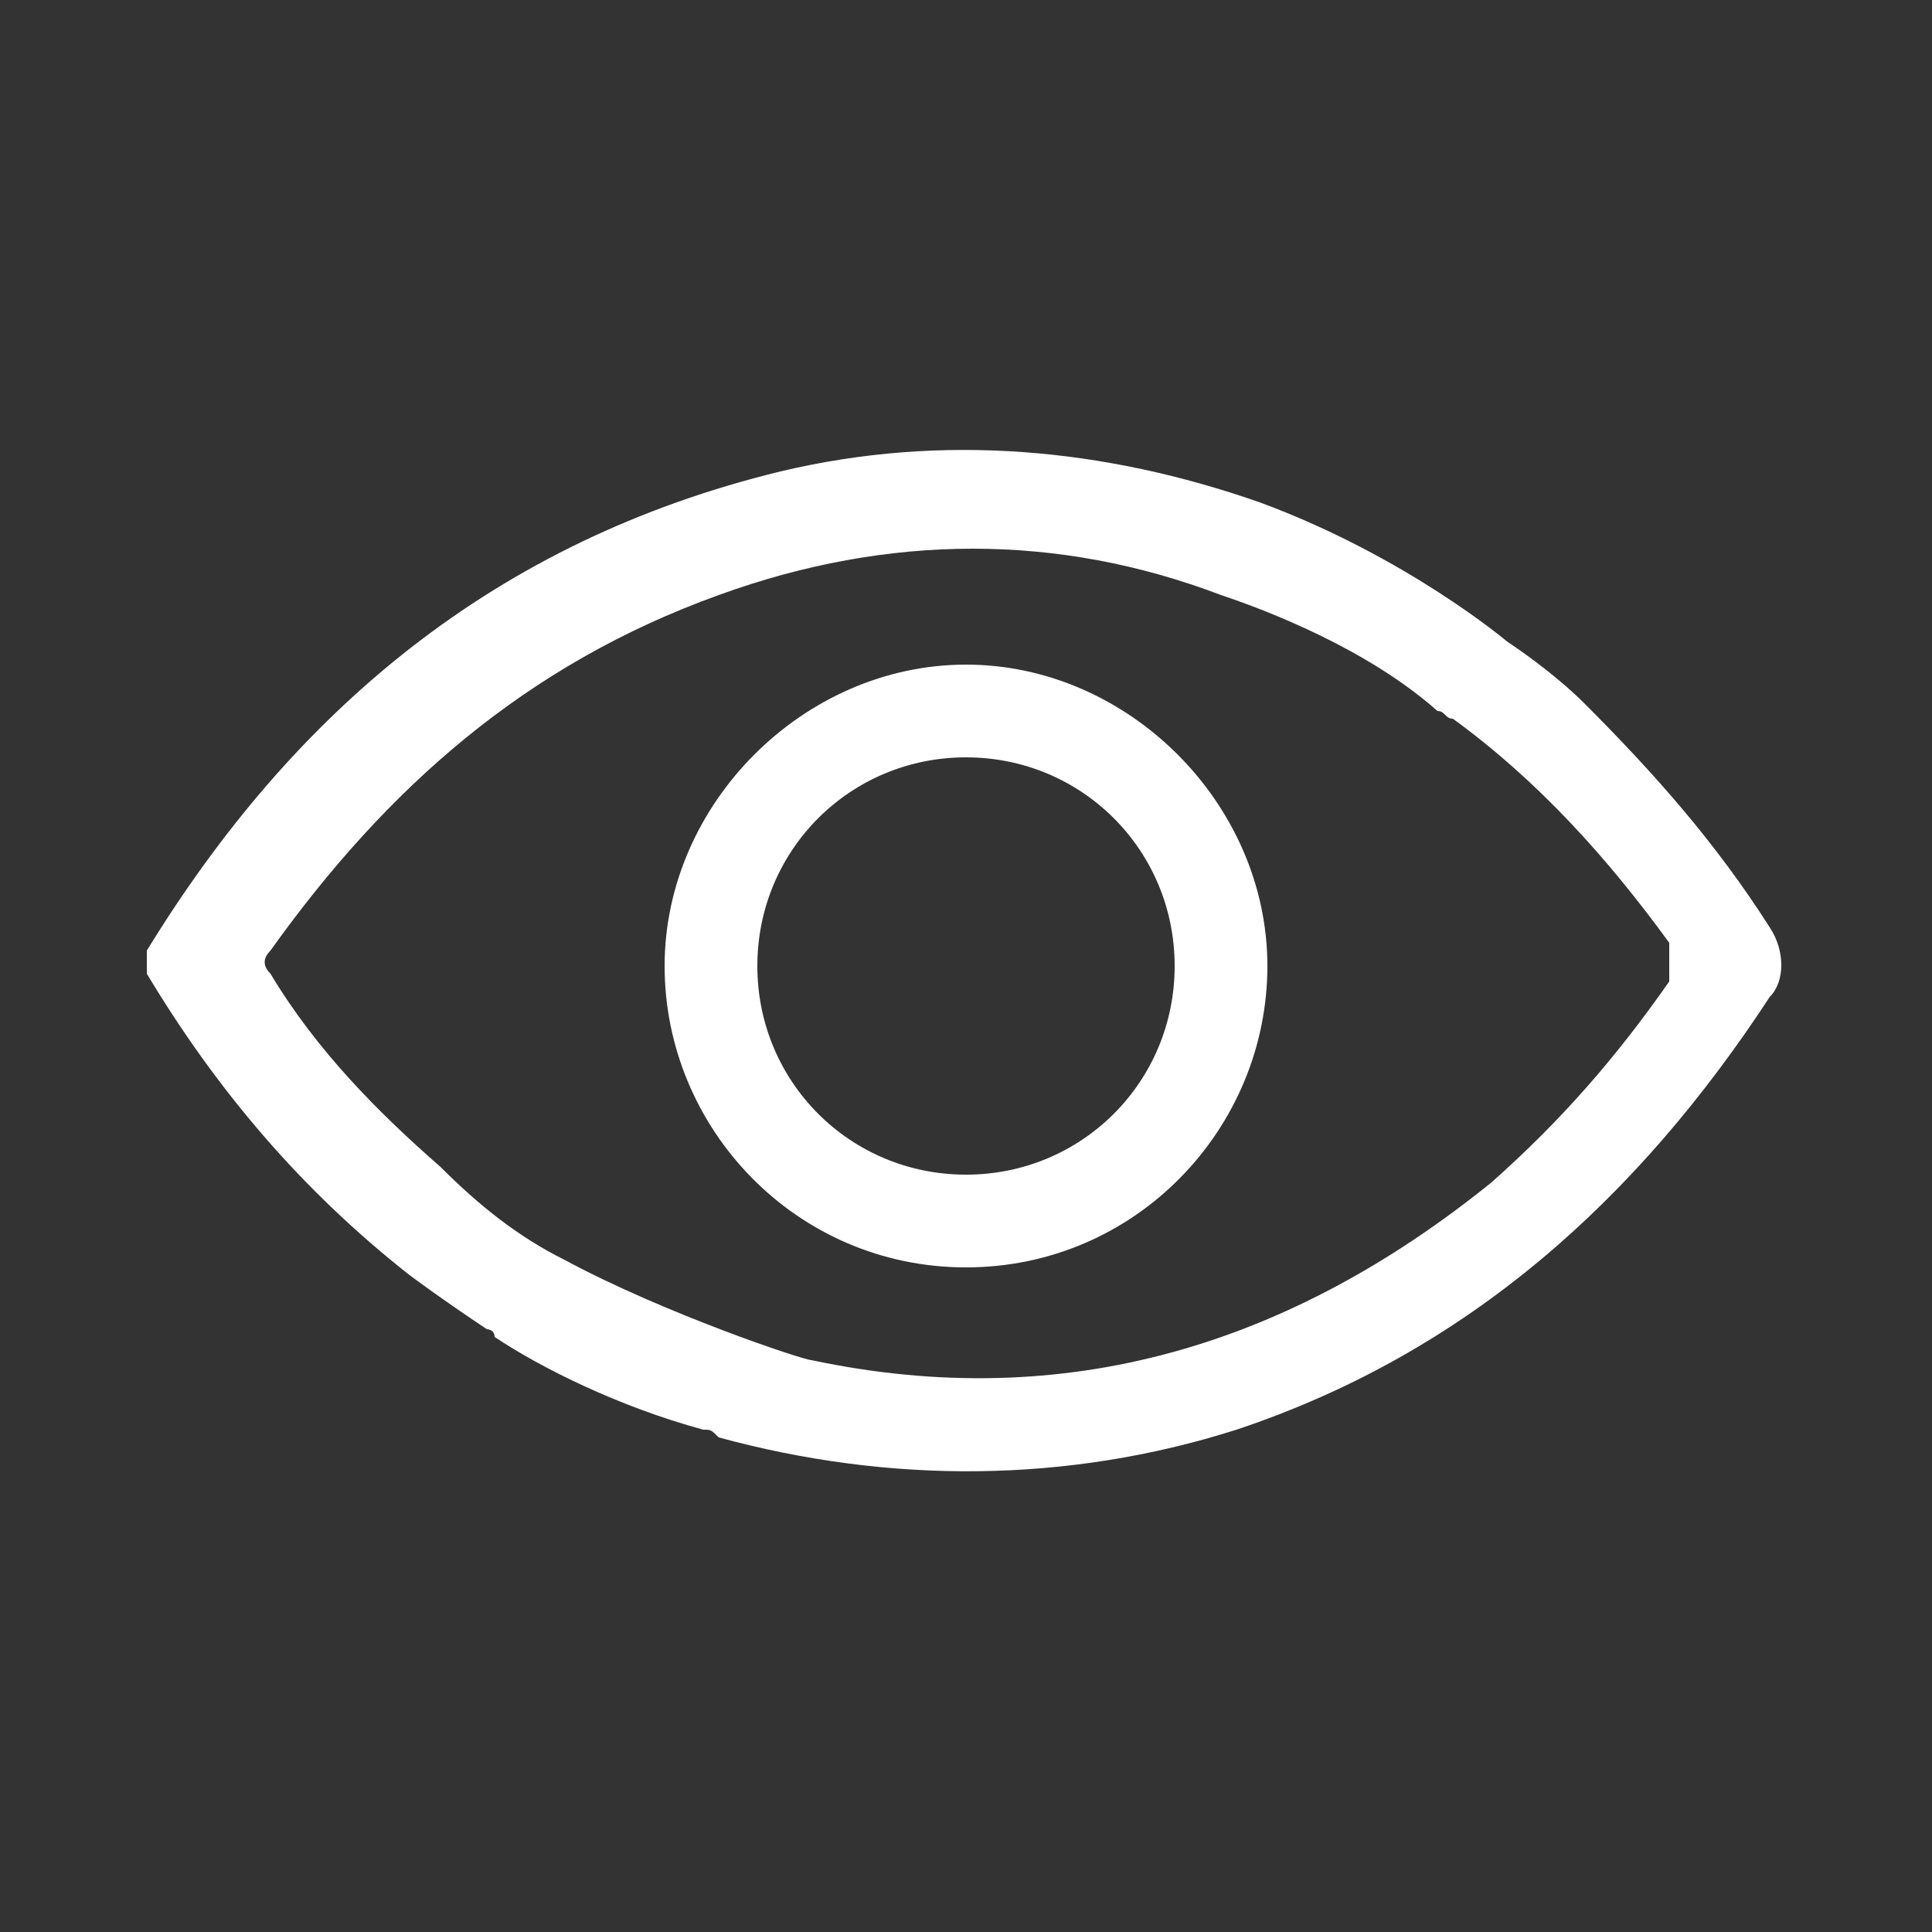 <?xml version="1.0" encoding="utf-8"?>
<!-- Generator: Adobe Illustrator 25.1.0, SVG Export Plug-In . SVG Version: 6.00 Build 0)  -->
<svg version="1.1" id="Capa_1" xmlns="http://www.w3.org/2000/svg" xmlns:xlink="http://www.w3.org/1999/xlink" x="0px" y="0px"
	 viewBox="0 0 25 25" style="enable-background:new 0 0 25 25;" xml:space="preserve">
<rect x="0" y="0" width="25" height="25" fill="#333333" stroke="none"/>
<style type="text/css">
	.st0{fill:#FFF;}
</style>
<g>
	<path class="st0" d="M12.5,16.4c-2.2,0-3.9-1.8-3.9-3.9s1.8-3.9,3.9-3.9s3.9,1.8,3.9,3.9S14.7,16.4,12.5,16.4z M12.5,9.8
		c-1.5,0-2.7,1.2-2.7,2.7s1.2,2.7,2.7,2.7s2.7-1.2,2.7-2.7S14,9.8,12.5,9.8z"/>
	<path class="st0" d="M22.9,12c-0.7-1.1-1.5-2-2.4-2.9c-0.3-0.3-0.7-0.6-1-0.8c0,0-1.3-1.1-3.2-1.8c0,0,0,0,0,0
		c-2-0.7-4.1-0.9-6.2-0.4C6.4,7,3.8,9.2,1.9,12.3c0,0.1,0,0.2,0,0.3c0.9,1.5,2,2.8,3.4,3.9l0,0c0,0,0.4,0.3,1,0.7c0,0,0.1,0,0.1,0.1
		l0,0c0.6,0.4,1.6,0.9,2.7,1.2c0.1,0,0.1,0,0.2,0.1c2.2,0.6,4.5,0.6,6.7-0.1c3-1,5.2-3,6.9-5.6C23.1,12.7,23.1,12.3,22.9,12z
		 M21.6,12.7c-0.7,1-1.4,1.8-2.3,2.6c-2.6,2.1-5.5,3-8.8,2.3c-0.1,0-1.9-0.6-3.2-1.3c-0.6-0.3-1.1-0.7-1.6-1.2
		c-0.8-0.7-1.6-1.5-2.2-2.5c-0.1-0.1-0.1-0.2,0-0.3c1.5-2.1,3.3-3.7,5.8-4.6c2.2-0.8,4.4-0.8,6.5,0c0.6,0.2,1.9,0.7,2.8,1.5
		c0.1,0,0.1,0.1,0.2,0.1c1.1,0.8,2,1.8,2.8,2.9C21.6,12.5,21.6,12.5,21.6,12.7z"/>
</g>
</svg>
